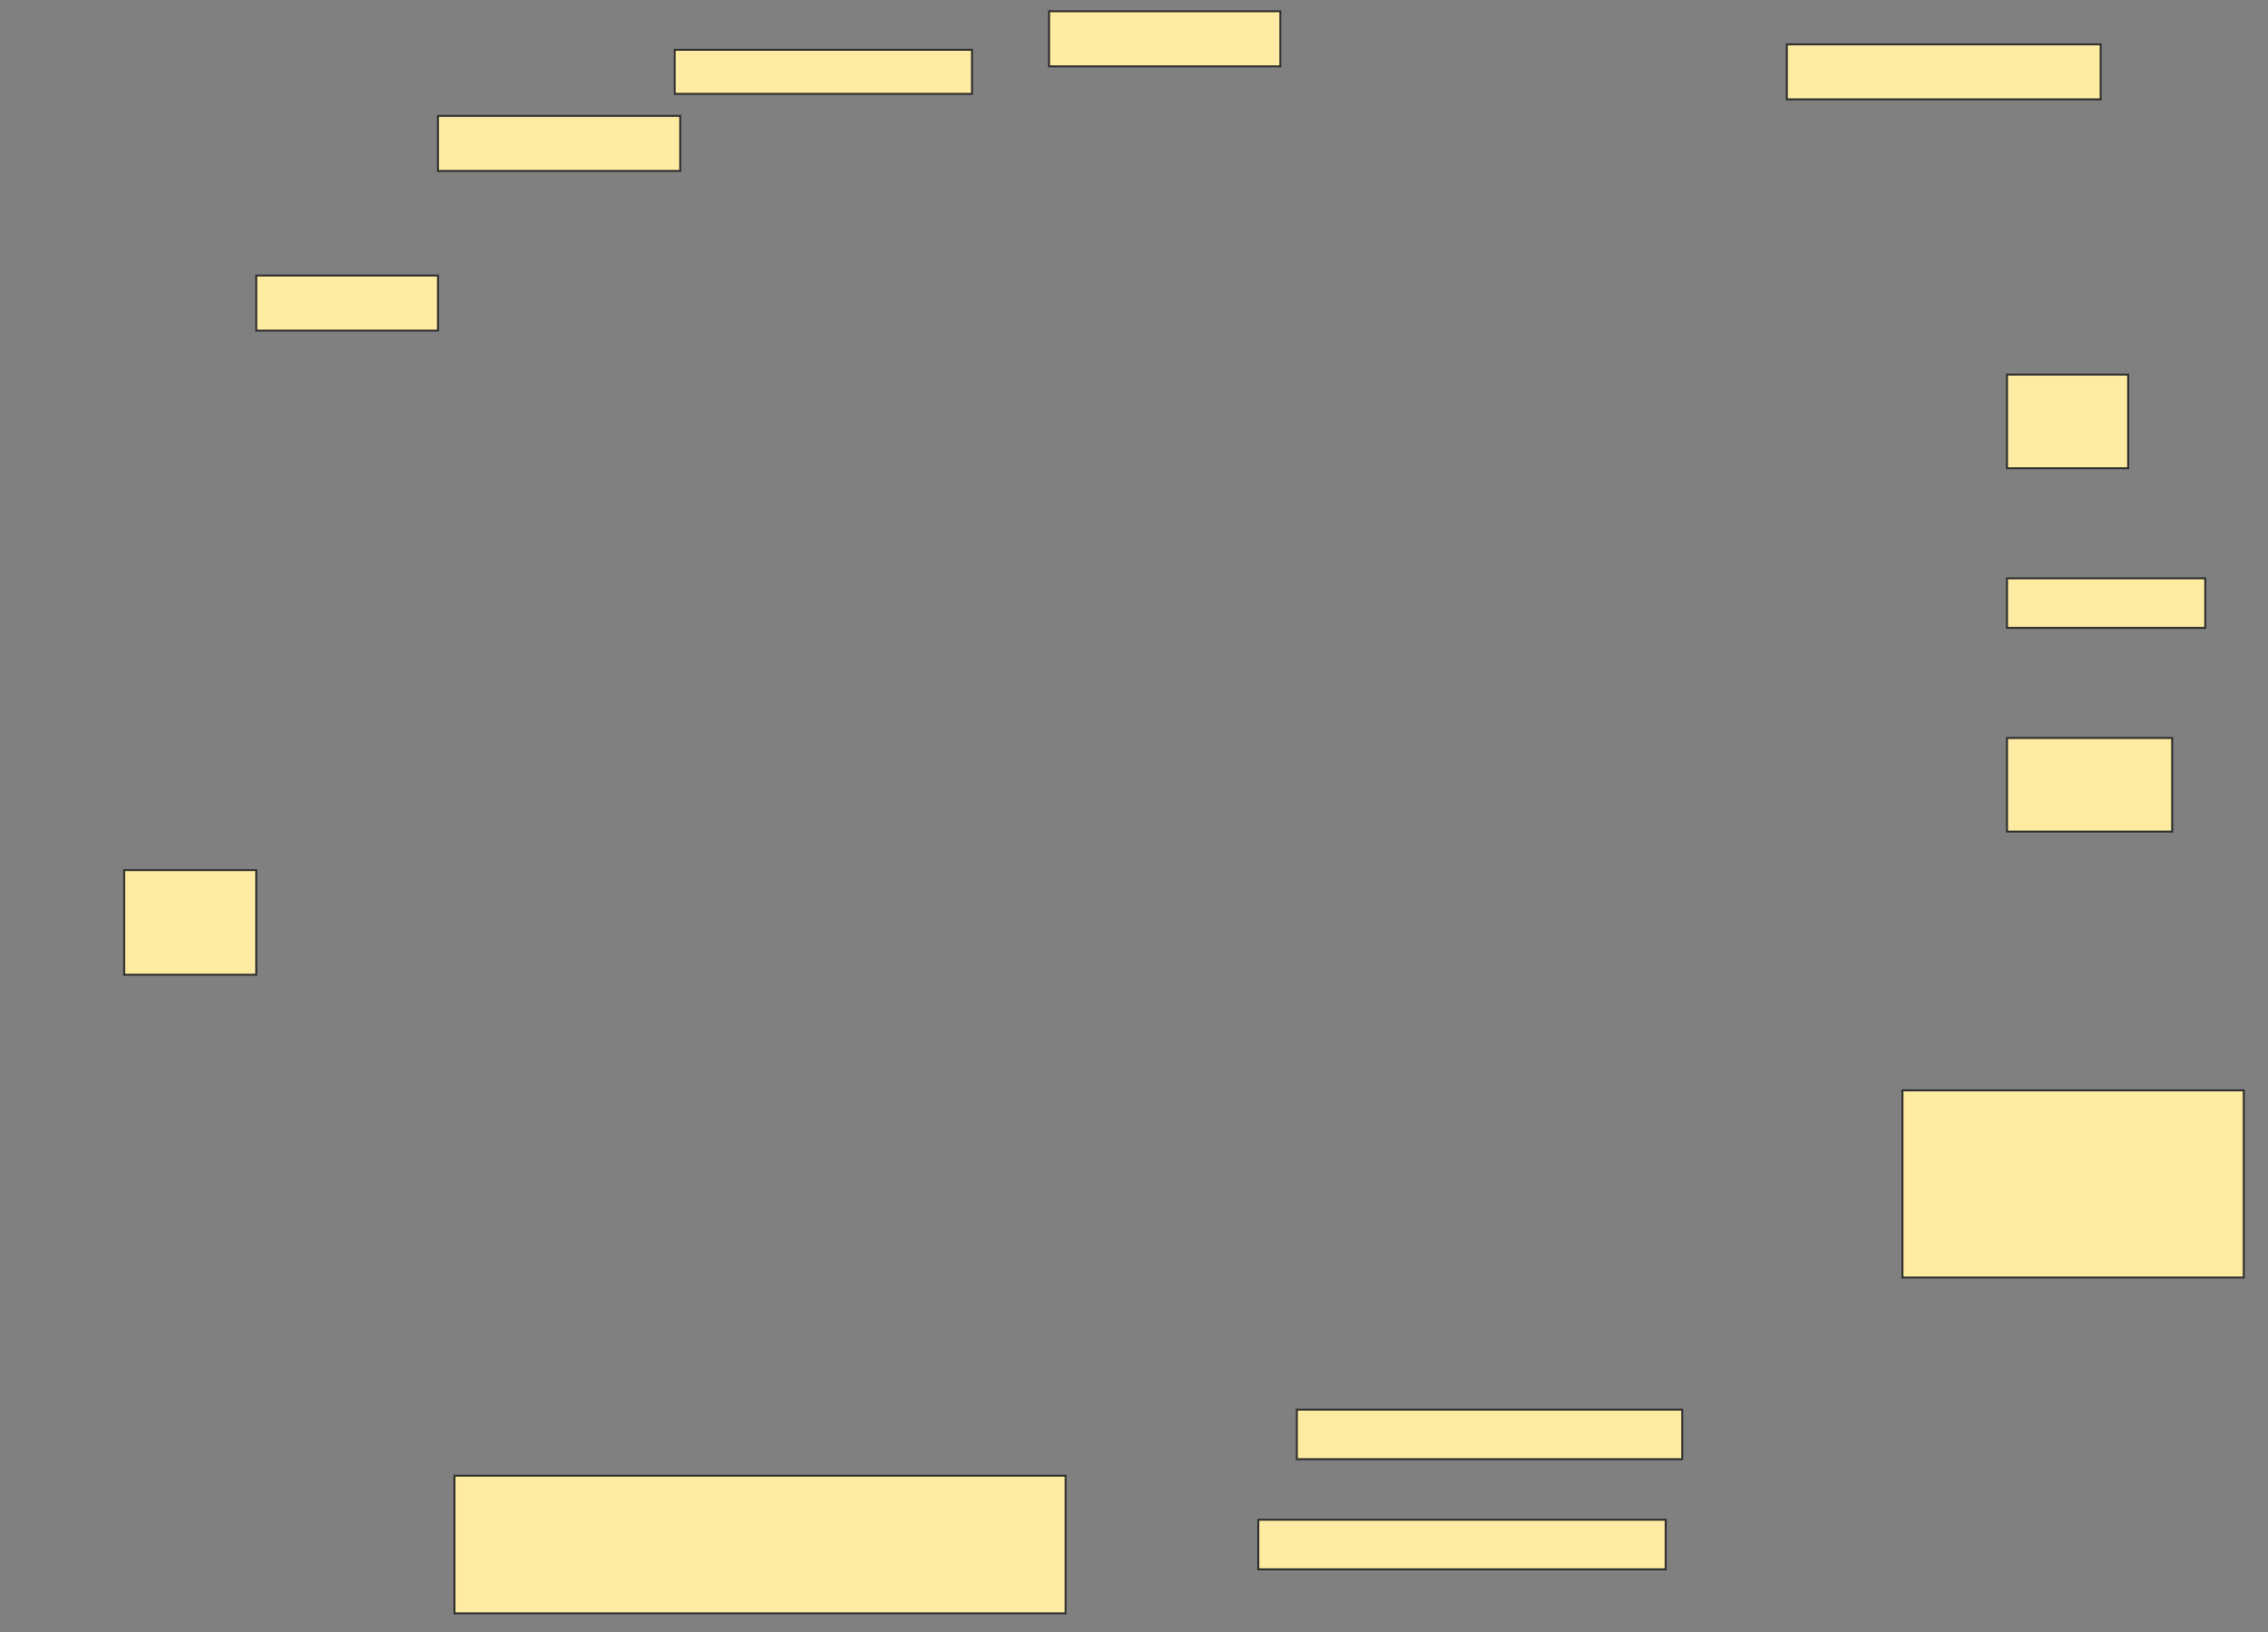 <svg height="847" width="1177" xmlns="http://www.w3.org/2000/svg">
 <rect width="100%" height="100%" fill="#808080" stroke="none"/>
 <!-- Created with Image Occlusion Enhanced -->
 <g>
  <title>Labels</title>
 </g>
 <g>
  <title>Masks</title>
  <rect fill="#FFEBA2" height="28.571" id="024140e6ea6a4ab3823add4b4e20a925-ao-1" stroke="#2D2D2D" width="120" x="544.429" y="5.857"/>
  <rect fill="#FFEBA2" height="28.571" id="024140e6ea6a4ab3823add4b4e20a925-ao-2" stroke="#2D2D2D" width="162.857" x="927.286" y="23"/>
  <rect fill="#FFEBA2" height="22.857" id="024140e6ea6a4ab3823add4b4e20a925-ao-3" stroke="#2D2D2D" width="154.286" x="350.143" y="25.857"/>
  <rect fill="#FFEBA2" height="28.571" id="024140e6ea6a4ab3823add4b4e20a925-ao-4" stroke="#2D2D2D" width="125.714" x="227.286" y="60.143"/>
  <rect fill="#FFEBA2" height="28.571" id="024140e6ea6a4ab3823add4b4e20a925-ao-5" stroke="#2D2D2D" width="94.286" x="133" y="143"/>
  <rect fill="#FFEBA2" height="48.571" id="024140e6ea6a4ab3823add4b4e20a925-ao-6" stroke="#2D2D2D" width="62.857" x="1041.571" y="194.429"/>
  <rect fill="#FFEBA2" height="25.714" id="024140e6ea6a4ab3823add4b4e20a925-ao-7" stroke="#2D2D2D" width="102.857" x="1041.571" y="300.143"/>
  <rect fill="#FFEBA2" height="48.571" id="024140e6ea6a4ab3823add4b4e20a925-ao-8" stroke="#2D2D2D" width="85.714" x="1041.571" y="383"/>
  <rect fill="#FFEBA2" height="54.286" id="024140e6ea6a4ab3823add4b4e20a925-ao-9" stroke="#2D2D2D" width="68.571" x="64.429" y="451.571"/>
  <rect fill="#FFEBA2" height="97.143" id="024140e6ea6a4ab3823add4b4e20a925-ao-10" stroke="#2D2D2D" width="177.143" x="987.286" y="565.857"/>
  <rect fill="#FFEBA2" height="25.714" id="024140e6ea6a4ab3823add4b4e20a925-ao-11" stroke="#2D2D2D" width="200" x="673" y="731.571"/>
  
  <rect fill="#FFEBA2" height="25.714" id="024140e6ea6a4ab3823add4b4e20a925-ao-13" stroke="#2D2D2D" width="211.429" x="653" y="788.714"/>
  <rect fill="#FFEBA2" height="71.429" id="024140e6ea6a4ab3823add4b4e20a925-ao-14" stroke="#2D2D2D" width="317.143" x="235.857" y="765.857"/>
 </g>
</svg>